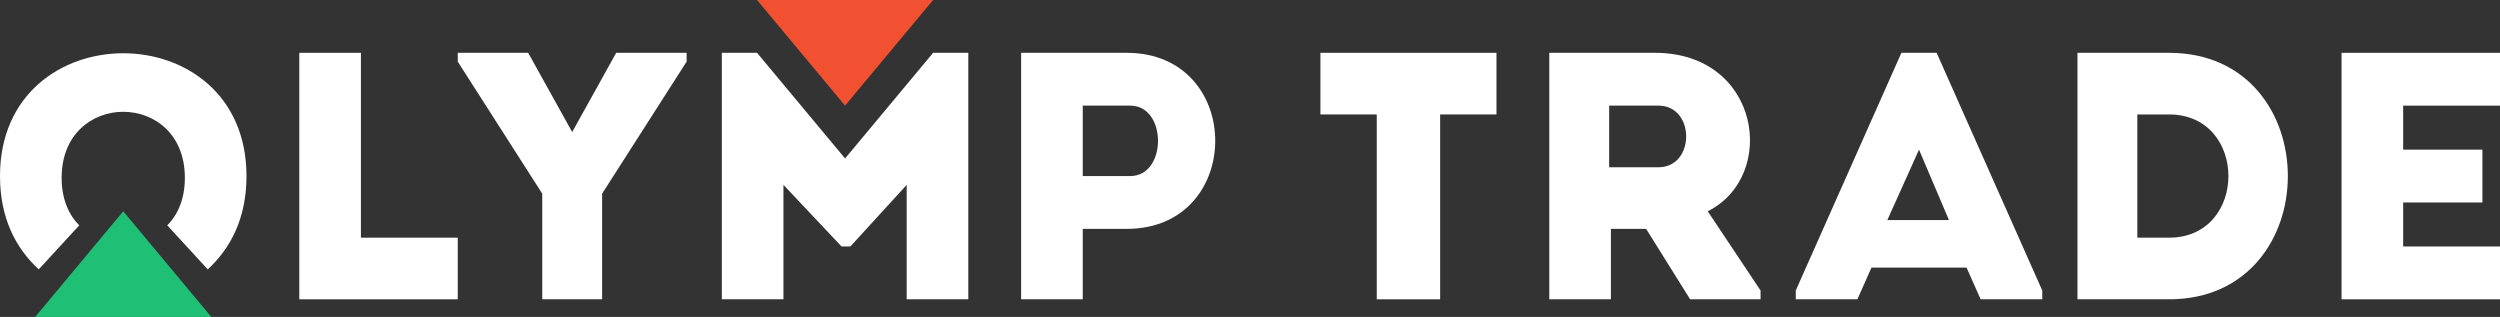 <?xml version="1.0" encoding="utf-8"?>
<!-- Generator: Adobe Illustrator 26.1.0, SVG Export Plug-In . SVG Version: 6.00 Build 0)  -->
<svg version="1.1" id="Слой_1" xmlns="http://www.w3.org/2000/svg" xmlns:xlink="http://www.w3.org/1999/xlink" x="0px" y="0px"
	 viewBox="0 0 142 18" style="enable-background:new 0 0 142 18;" xml:space="preserve">
<rect x="0" y="0" width="142" height="18" fill="#333333" stroke="none"/>
<style type="text/css">
	.st0{fill-rule:evenodd;clip-rule:evenodd;fill:#FFFFFF;}
	.st1{fill-rule:evenodd;clip-rule:evenodd;fill:#F15131;}
	.st2{fill:#1FBF75;}
</style>
<desc>Created with Sketch.</desc>
<polygon id="Path_00000167385846990559227010000013255712806401270656_" class="st0" points="20.5,3 20.5,13.5 26,13.5 26,17 17,17 
	17,3 "/>
<polygon id="Path_00000176013957647075077090000004785185504889842839_" class="st0" points="32.5,7.5 35,3 39,3 39,3.5 34.2,11 
	34.2,17 30.8,17 30.8,11 26,3.5 26,3 30,3 32.5,7.5 "/>
<polygon id="Path_00000139981205172667537340000008818712458661809569_" class="st0" points="43,3 48,9 53,3 55,3 55,17 51.5,17 
	51.5,10.5 48.3,14 47.8,14 44.5,10.5 44.5,17 41,17 41,3 "/>
<path id="Combined-Shape_00000179621705475552577960000017331233234066016932_" class="st0" d="M64,3c6.7,0,6.7,10,0,10l-2.5,0v4H58
	V3H64z M64.2,6h-2.7v4h2.7C66.3,10,66.3,6,64.2,6z"/>
<polygon id="Path_00000023251943109837251910000002439621537827559344_" class="st0" points="75,6.5 75,3 85,3 85,6.5 81.8,6.5 
	81.8,17 78.2,17 78.2,6.5 "/>
<path id="Combined-Shape_00000078737998551087790130000004043669859474579383_" class="st0" d="M94,3c6,0,7,7,3,9l3,4.5V17h-4
	l-2.5-4h-2v4H88l0-14H94z M94.2,6c-1.3,0-2.3,0-2.8,0v3.5h2.8C96.3,9.5,96.3,6,94.2,6z"/>
<path id="Combined-Shape_00000035489555368450639860000003230413672761155770_" class="st0" d="M110,3l6,13.5V17h-3.5l-0.8-1.8h-5.4
	l-0.8,1.8H102v-0.5L108,3H110z M109,8.5l-1.8,4h3.5L109,8.5z"/>
<path id="Combined-Shape_00000183224439912819385730000001725463435155169448_" class="st0" d="M123.2,3c9,0,9,14,0,14H118V3H123.2z
	 M123.2,6.5h-1.8v7h1.8C127.7,13.5,127.7,6.5,123.2,6.5z"/>
<polygon id="Path_00000004522857839864784890000010127864503847530919_" class="st0" points="136.5,14 142,14 142,17 133,17 133,3 
	142,3 142,6 136.5,6 136.5,8.5 141,8.5 141,11.5 136.5,11.5 "/>
<path id="Combined-Shape_00000165212090186424892250000014108115905787331753_" class="st0" d="M14,10c0,2.4-0.9,4.1-2.2,5.3
	l-2.3-2.5c0.6-0.6,1-1.5,1-2.7c0-5-7-5-7,0c0,1.2,0.4,2.1,1,2.7l-2.3,2.5C0.9,14.1,0,12.4,0,10C0,0.7,14,0.7,14,10z"/>
<polygon id="Path_00000163074461573074885590000005820217430082996864_" class="st1" points="53,0 48,6 43,0 "/>
<polygon id="Path-Copy-6" class="st2" points="2,18 7,12 12,18 "/>
</svg>

